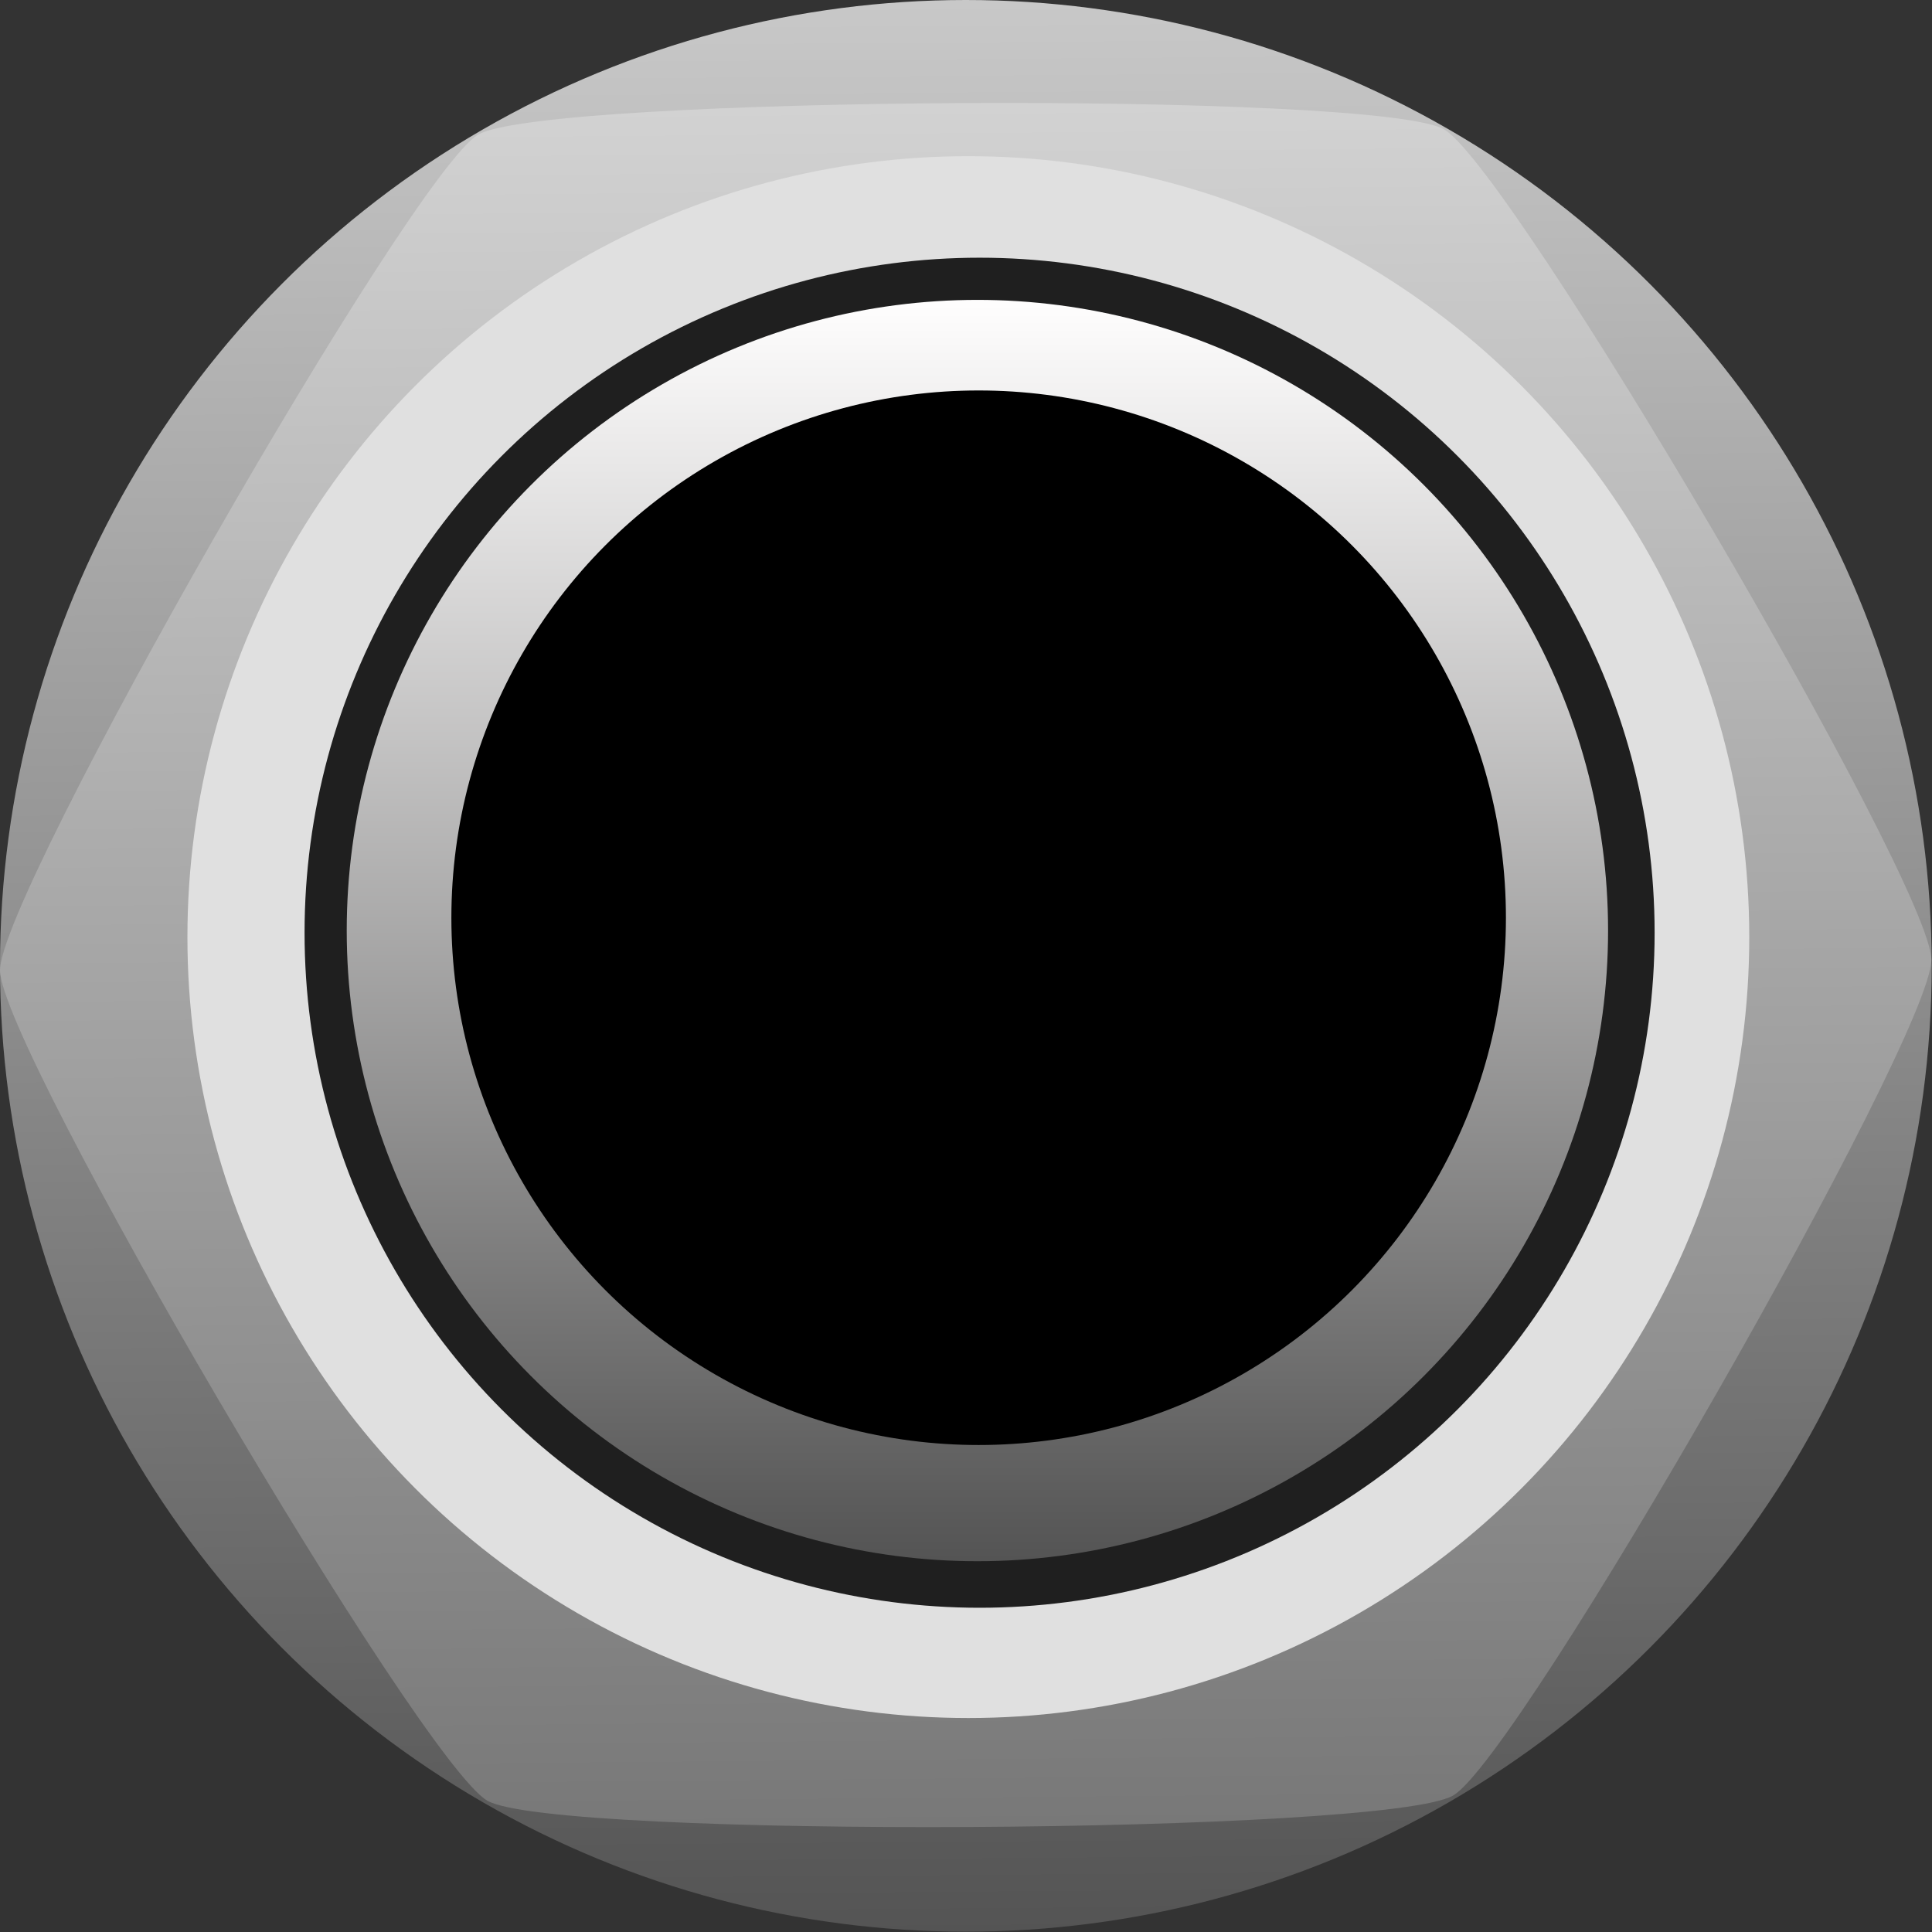 <?xml version="1.0" encoding="UTF-8" standalone="no"?>
<!-- Created with Inkscape (http://www.inkscape.org/) -->

<svg
   width="6.185mm"
   height="6.185mm"
   viewBox="0 0 6.185 6.185"
   version="1.1"
   id="svg1"
   inkscape:version="1.3 (0e150ed6c4, 2023-07-21)"
   sodipodi:docname="3-way-switch-base.svg"
   xmlns:inkscape="http://www.inkscape.org/namespaces/inkscape"
   xmlns:sodipodi="http://sodipodi.sourceforge.net/DTD/sodipodi-0.dtd"
   xmlns:xlink="http://www.w3.org/1999/xlink"
   xmlns="http://www.w3.org/2000/svg"
   xmlns:svg="http://www.w3.org/2000/svg">
  <rect x="0" y="0" width="6.185" height="6.185" fill="#333333" stroke="none"/>
  <sodipodi:namedview
     id="namedview1"
     pagecolor="#505050"
     bordercolor="#ffffff"
     borderopacity="1"
     inkscape:showpageshadow="0"
     inkscape:pageopacity="0"
     inkscape:pagecheckerboard="1"
     inkscape:deskcolor="#505050"
     inkscape:document-units="mm"
     inkscape:zoom="37.291428"
     inkscape:cx="12.388906"
     inkscape:cy="14.681658"
     inkscape:window-width="2560"
     inkscape:window-height="1377"
     inkscape:window-x="1912"
     inkscape:window-y="-8"
     inkscape:window-maximized="1"
     inkscape:current-layer="layer1" />
  <defs
     id="defs1">
    <linearGradient
       id="linearGradient9"
       inkscape:collect="always">
      <stop
         style="stop-color:#d2d2d2;stop-opacity:1;"
         offset="0"
         id="stop9" />
      <stop
         style="stop-color:#787878;stop-opacity:1;"
         offset="1"
         id="stop10" />
    </linearGradient>
    <linearGradient
       id="linearGradient3"
       inkscape:collect="always">
      <stop
         style="stop-color:#c8c8c8;stop-opacity:1;"
         offset="0"
         id="stop3" />
      <stop
         style="stop-color:#545454;stop-opacity:1;"
         offset="1"
         id="stop4" />
    </linearGradient>
    <linearGradient
       inkscape:collect="always"
       xlink:href="#linearGradient3"
       id="linearGradient4"
       x1="11.87"
       y1="-0.022"
       x2="12.048"
       y2="23.673"
       gradientUnits="userSpaceOnUse"
       gradientTransform="matrix(0.261,0,0,0.261,6.3788227e-4,0.009)" />
    <linearGradient
       inkscape:collect="always"
       xlink:href="#linearGradient9"
       id="linearGradient8"
       x1="11.8"
       y1="1.244"
       x2="11.98"
       y2="22.456"
       gradientUnits="userSpaceOnUse" />
    <linearGradient
       id="SVGID_20_"
       gradientUnits="userSpaceOnUse"
       x1="-1884.864"
       y1="21.483"
       x2="-1884.864"
       y2="6.22"
       gradientTransform="matrix(-0.265,0,0,-0.265,-495.574,6.644)">&#10;		<stop
   offset="0"
   style="stop-color:#FFFEFE"
   id="stop174" />
&#10;		<stop
   offset="1"
   style="stop-color:#545454"
   id="stop176" />
&#10;	</linearGradient>
  </defs>
  <g
     inkscape:label="Layer 1"
     inkscape:groupmode="layer"
     id="layer1">
    <circle
       style="fill:url(#linearGradient4);fill-opacity:1;stroke-width:0.069"
       id="outer"
       cx="3.092"
       cy="3.092"
       r="3.092" />
    <path
       sodipodi:type="star"
       style="fill:url(#linearGradient8);fill-opacity:1;stroke-width:0.265"
       id="hexagon"
       inkscape:flatsided="true"
       sodipodi:sides="6"
       sodipodi:cx="11.847556"
       sodipodi:cy="11.847556"
       sodipodi:r1="11.844887"
       sodipodi:r2="10.257973"
       sodipodi:arg1="-2.0999514"
       sodipodi:arg2="-1.5763526"
       inkscape:rounded="0.08"
       inkscape:randomized="0"
       d="M 5.868,1.623 C 6.686,1.144 16.89,1.088 17.713,1.557 c 0.823,0.469 5.974,9.277 5.979,10.225 0.005,0.948 -5.047,9.812 -5.865,10.291 C 17.009,22.551 6.805,22.608 5.982,22.138 5.159,21.669 0.008,12.861 0.003,11.913 -0.002,10.966 5.05,2.101 5.868,1.623 Z"
       transform="matrix(0.261,0,0,0.26,-7.4359223e-4,0.009)" />
    <circle
       style="fill:#e0e0e0;fill-opacity:1;fill-rule:evenodd;stroke-width:0.057"
       id="circle_on_hexagon"
       cx="3.1"
       cy="3"
       r="2.5" />
    <circle
       fill="#1f1f1f"
       cx="3.136"
       cy="2.986"
       r="2.161"
       id="circle170"
       style="stroke-width:0.265" />
    <circle
       fill="url(#SVGID_20_)"
       cx="3.129"
       cy="2.979"
       r="2.019"
       id="circle179"
       style="fill:url(#SVGID_20_);stroke-width:0.265" />
    <circle
       cx="3.133"
       cy="2.938"
       id="circle198"
       style="stroke-width:0.347"
       r="1.688" />
  </g>
</svg>
